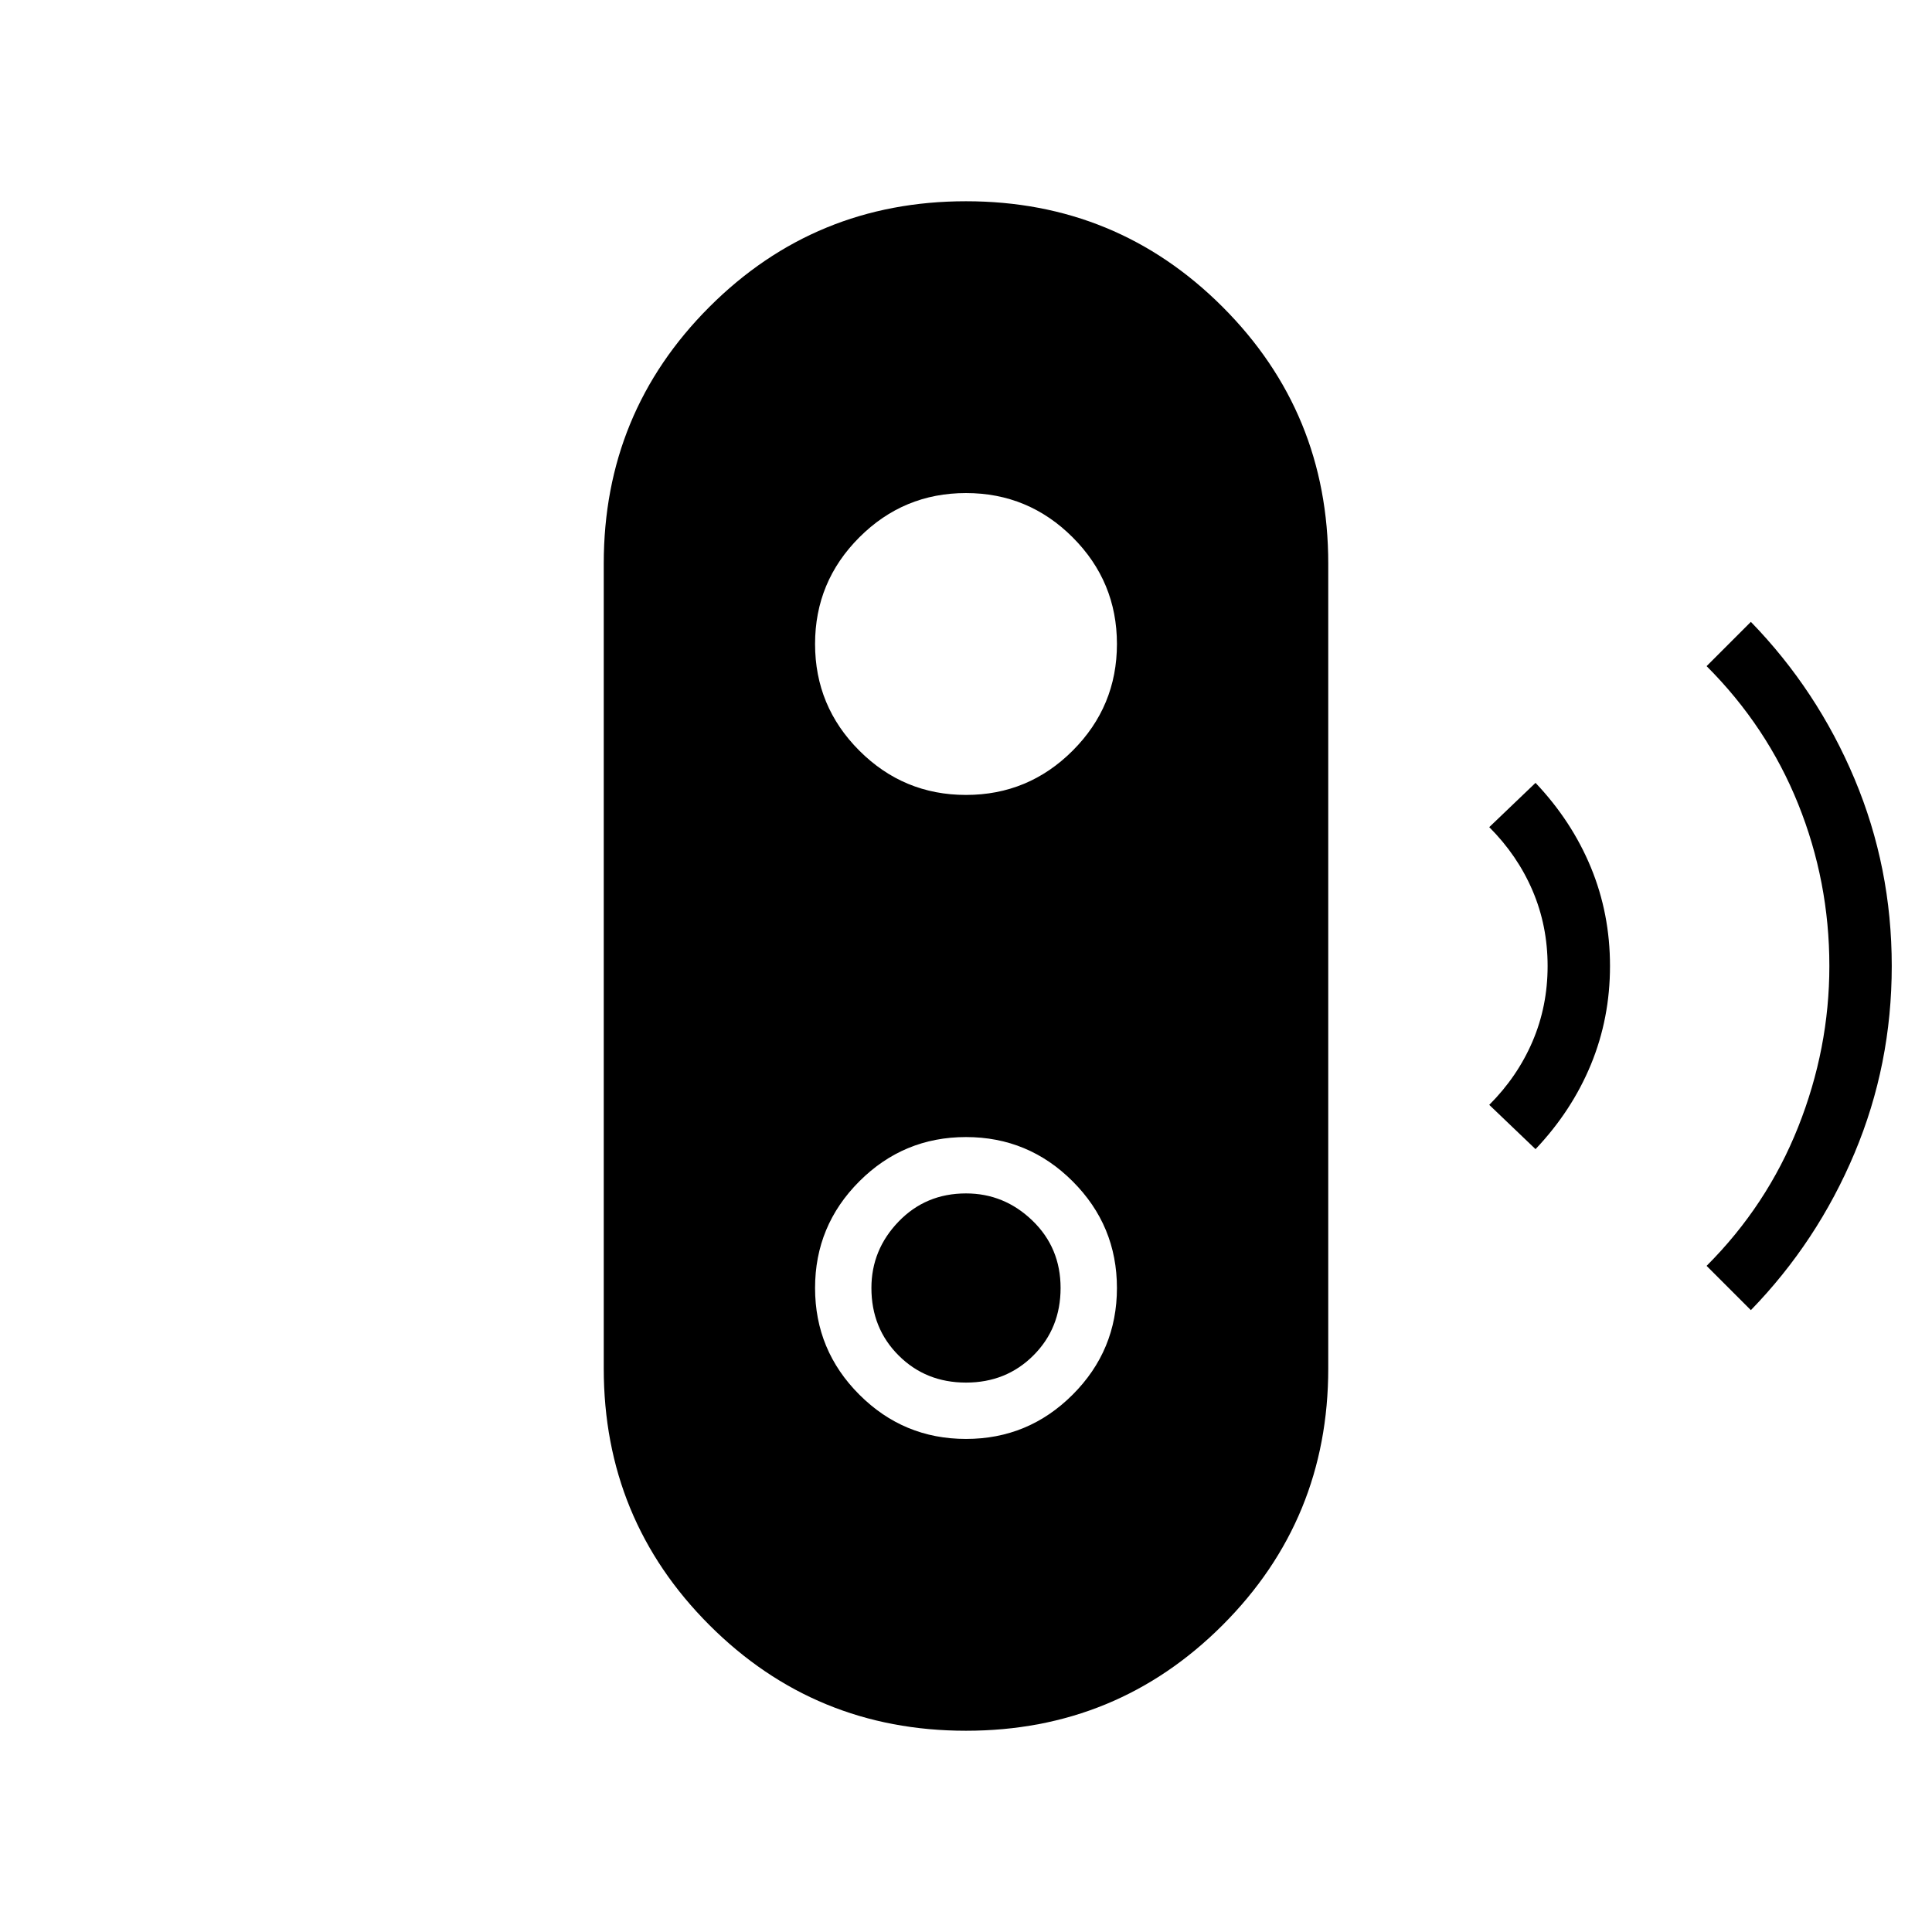 <svg xmlns="http://www.w3.org/2000/svg" width="48" height="48" viewBox="0 0 48 48"><path d="m43.5 32.55-1.1-1.1q1.5-1.5 2.275-3.45.775-1.95.775-4 0-2.1-.775-4.025Q43.9 18.05 42.4 16.55l1.1-1.1q1.65 1.7 2.575 3.9Q47 21.55 47 24t-.925 4.65q-.925 2.2-2.575 3.9Zm-5.35-4L37 27.45q.7-.7 1.075-1.575T38.45 24q0-1-.375-1.875T37 20.55l1.15-1.1q.9.95 1.375 2.1Q40 22.7 40 24q0 1.3-.475 2.45-.475 1.15-1.375 2.1ZM24 43q-3.75 0-6.375-2.625T15 34V14q0-3.75 2.625-6.375T24 5q3.75 0 6.375 2.625T33 14v20q0 3.75-2.625 6.375T24 43Zm0-7.25q1.55 0 2.65-1.1 1.1-1.1 1.1-2.65 0-1.55-1.1-2.65-1.1-1.1-2.65-1.1-1.55 0-2.65 1.1-1.1 1.1-1.1 2.65 0 1.55 1.1 2.65 1.1 1.1 2.65 1.1Zm0-1.4q-1 0-1.675-.675T21.65 32q0-.95.675-1.65t1.675-.7q.95 0 1.65.675t.7 1.675q0 1-.675 1.675T24 34.35Zm0-14.6q1.55 0 2.65-1.1 1.1-1.1 1.1-2.65 0-1.55-1.1-2.65-1.1-1.1-2.65-1.1-1.55 0-2.65 1.1-1.1 1.1-1.1 2.65 0 1.55 1.1 2.65 1.1 1.1 2.65 1.1Z"/></svg>